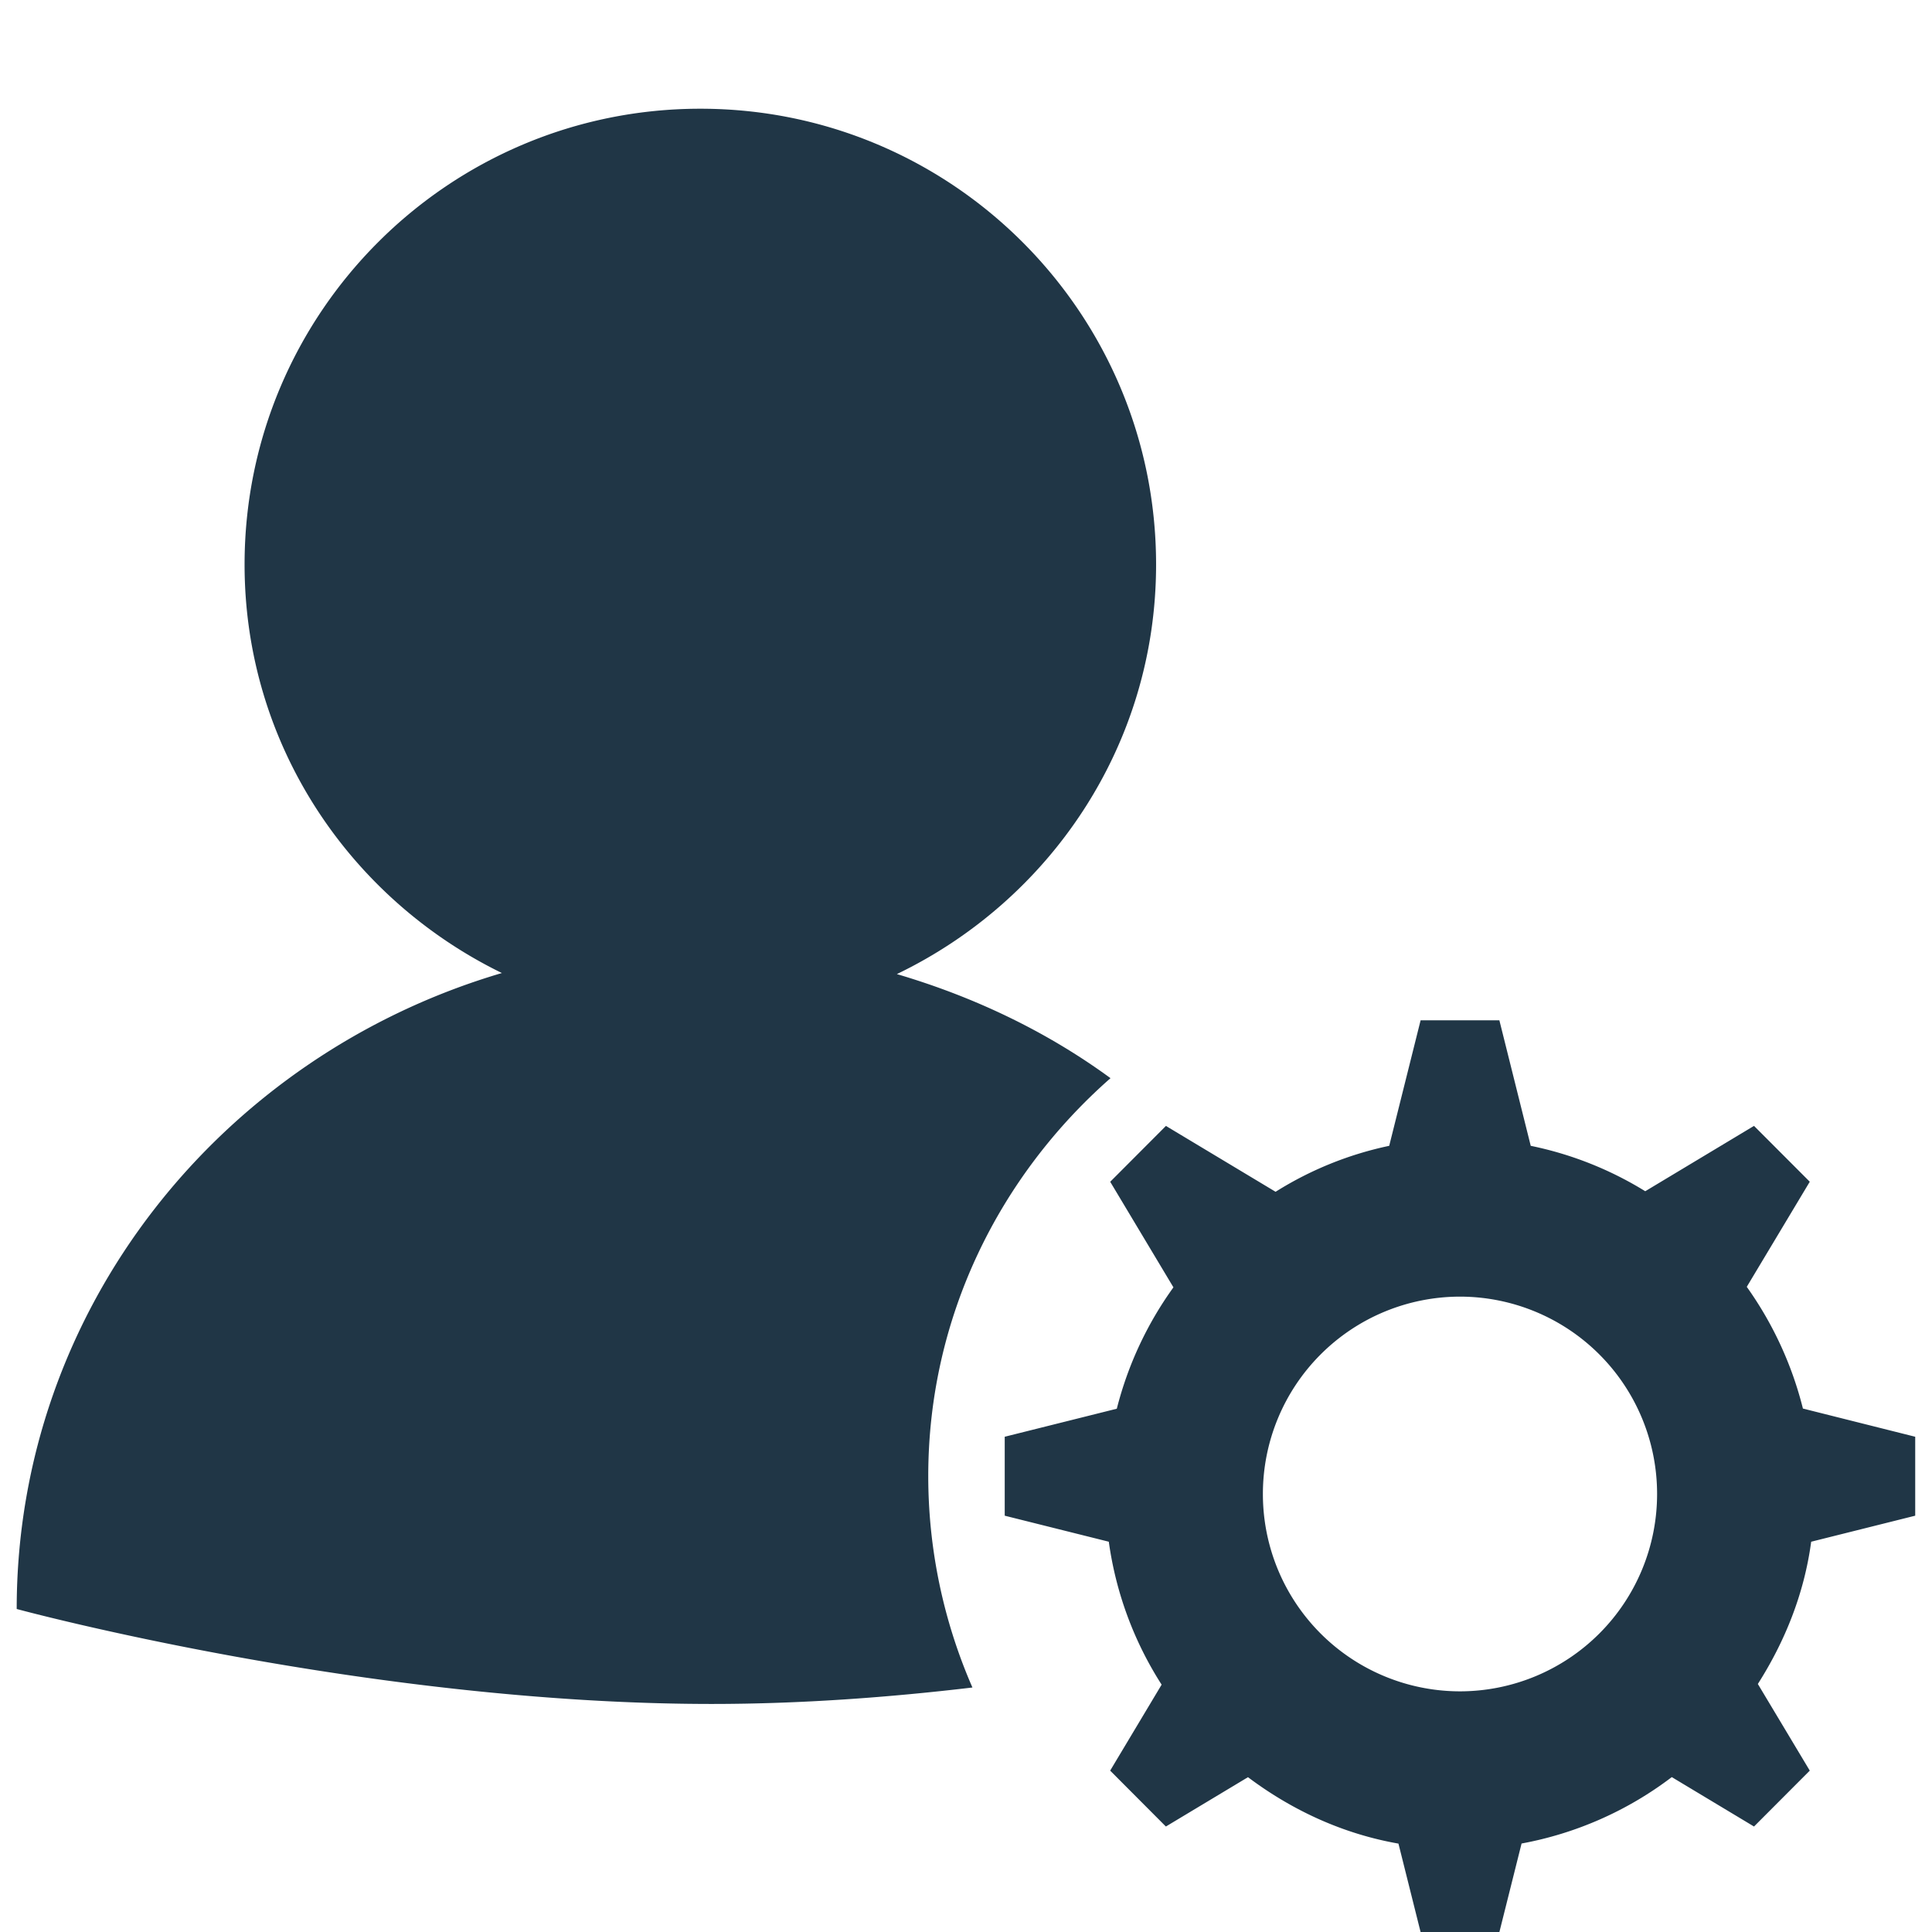 <?xml version="1.0" standalone="no"?><!DOCTYPE svg PUBLIC "-//W3C//DTD SVG 1.1//EN" "http://www.w3.org/Graphics/SVG/1.1/DTD/svg11.dtd"><svg t="1585986603683" class="icon" viewBox="0 0 1024 1024" version="1.1" xmlns="http://www.w3.org/2000/svg" p-id="8113" xmlns:xlink="http://www.w3.org/1999/xlink" width="400" height="400"><defs><style type="text/css"></style></defs><path d="M955.583 746.56a190.913 190.913 0 0 0-29.76-64.511l33.396-55.705-29.557-29.602-57.647 34.638a186.872 186.872 0 0 0-60.695-24.07l-16.619-66.52h-41.75l-16.641 66.52a184.478 184.478 0 0 0-60.221 24.364l-58.121-34.909-29.535 29.602 33.509 55.953a189.513 189.513 0 0 0-30.009 64.33l-59.408 14.858v41.841l55.163 13.796a188.181 188.181 0 0 0 27.999 75.756l-27.277 45.566 29.535 29.625 43.512-26.148c23.144 17.387 50.082 30.009 79.752 35.202l11.742 46.899h41.75l11.764-46.944a187.639 187.639 0 0 0 79.617-35.202l43.579 26.193 29.557-29.625-27.525-45.928c14.293-22.444 24.567-47.757 28.27-75.394l55.14-13.796v-41.841l-59.521-14.948z m-181.746 149.886a104.545 104.545 0 0 1-104.477-104.613 104.545 104.545 0 0 1 104.477-104.59 104.545 104.545 0 0 1 104.455 104.59 104.568 104.568 0 0 1-104.455 104.613z m-185.246-324.993c-33.622-24.612-71.985-43.015-113.238-55.163 81.039-39.018 137.399-121.141 137.399-217.083 0-133.425-108.135-241.583-241.538-241.583S129.631 165.782 129.631 299.207c0 95.491 55.93 177.275 136.383 216.519C117.212 559.576 8.851 693.836 8.851 852.799c0 0 185.291 50.331 368.482 50.331 47.305 0 94.316-3.522 138.076-8.716a280.127 280.127 0 0 1-23.415-112.064c0.023-84.381 37.867-159.256 96.597-210.897z" fill="#203646" p-id="8114"></path></svg>